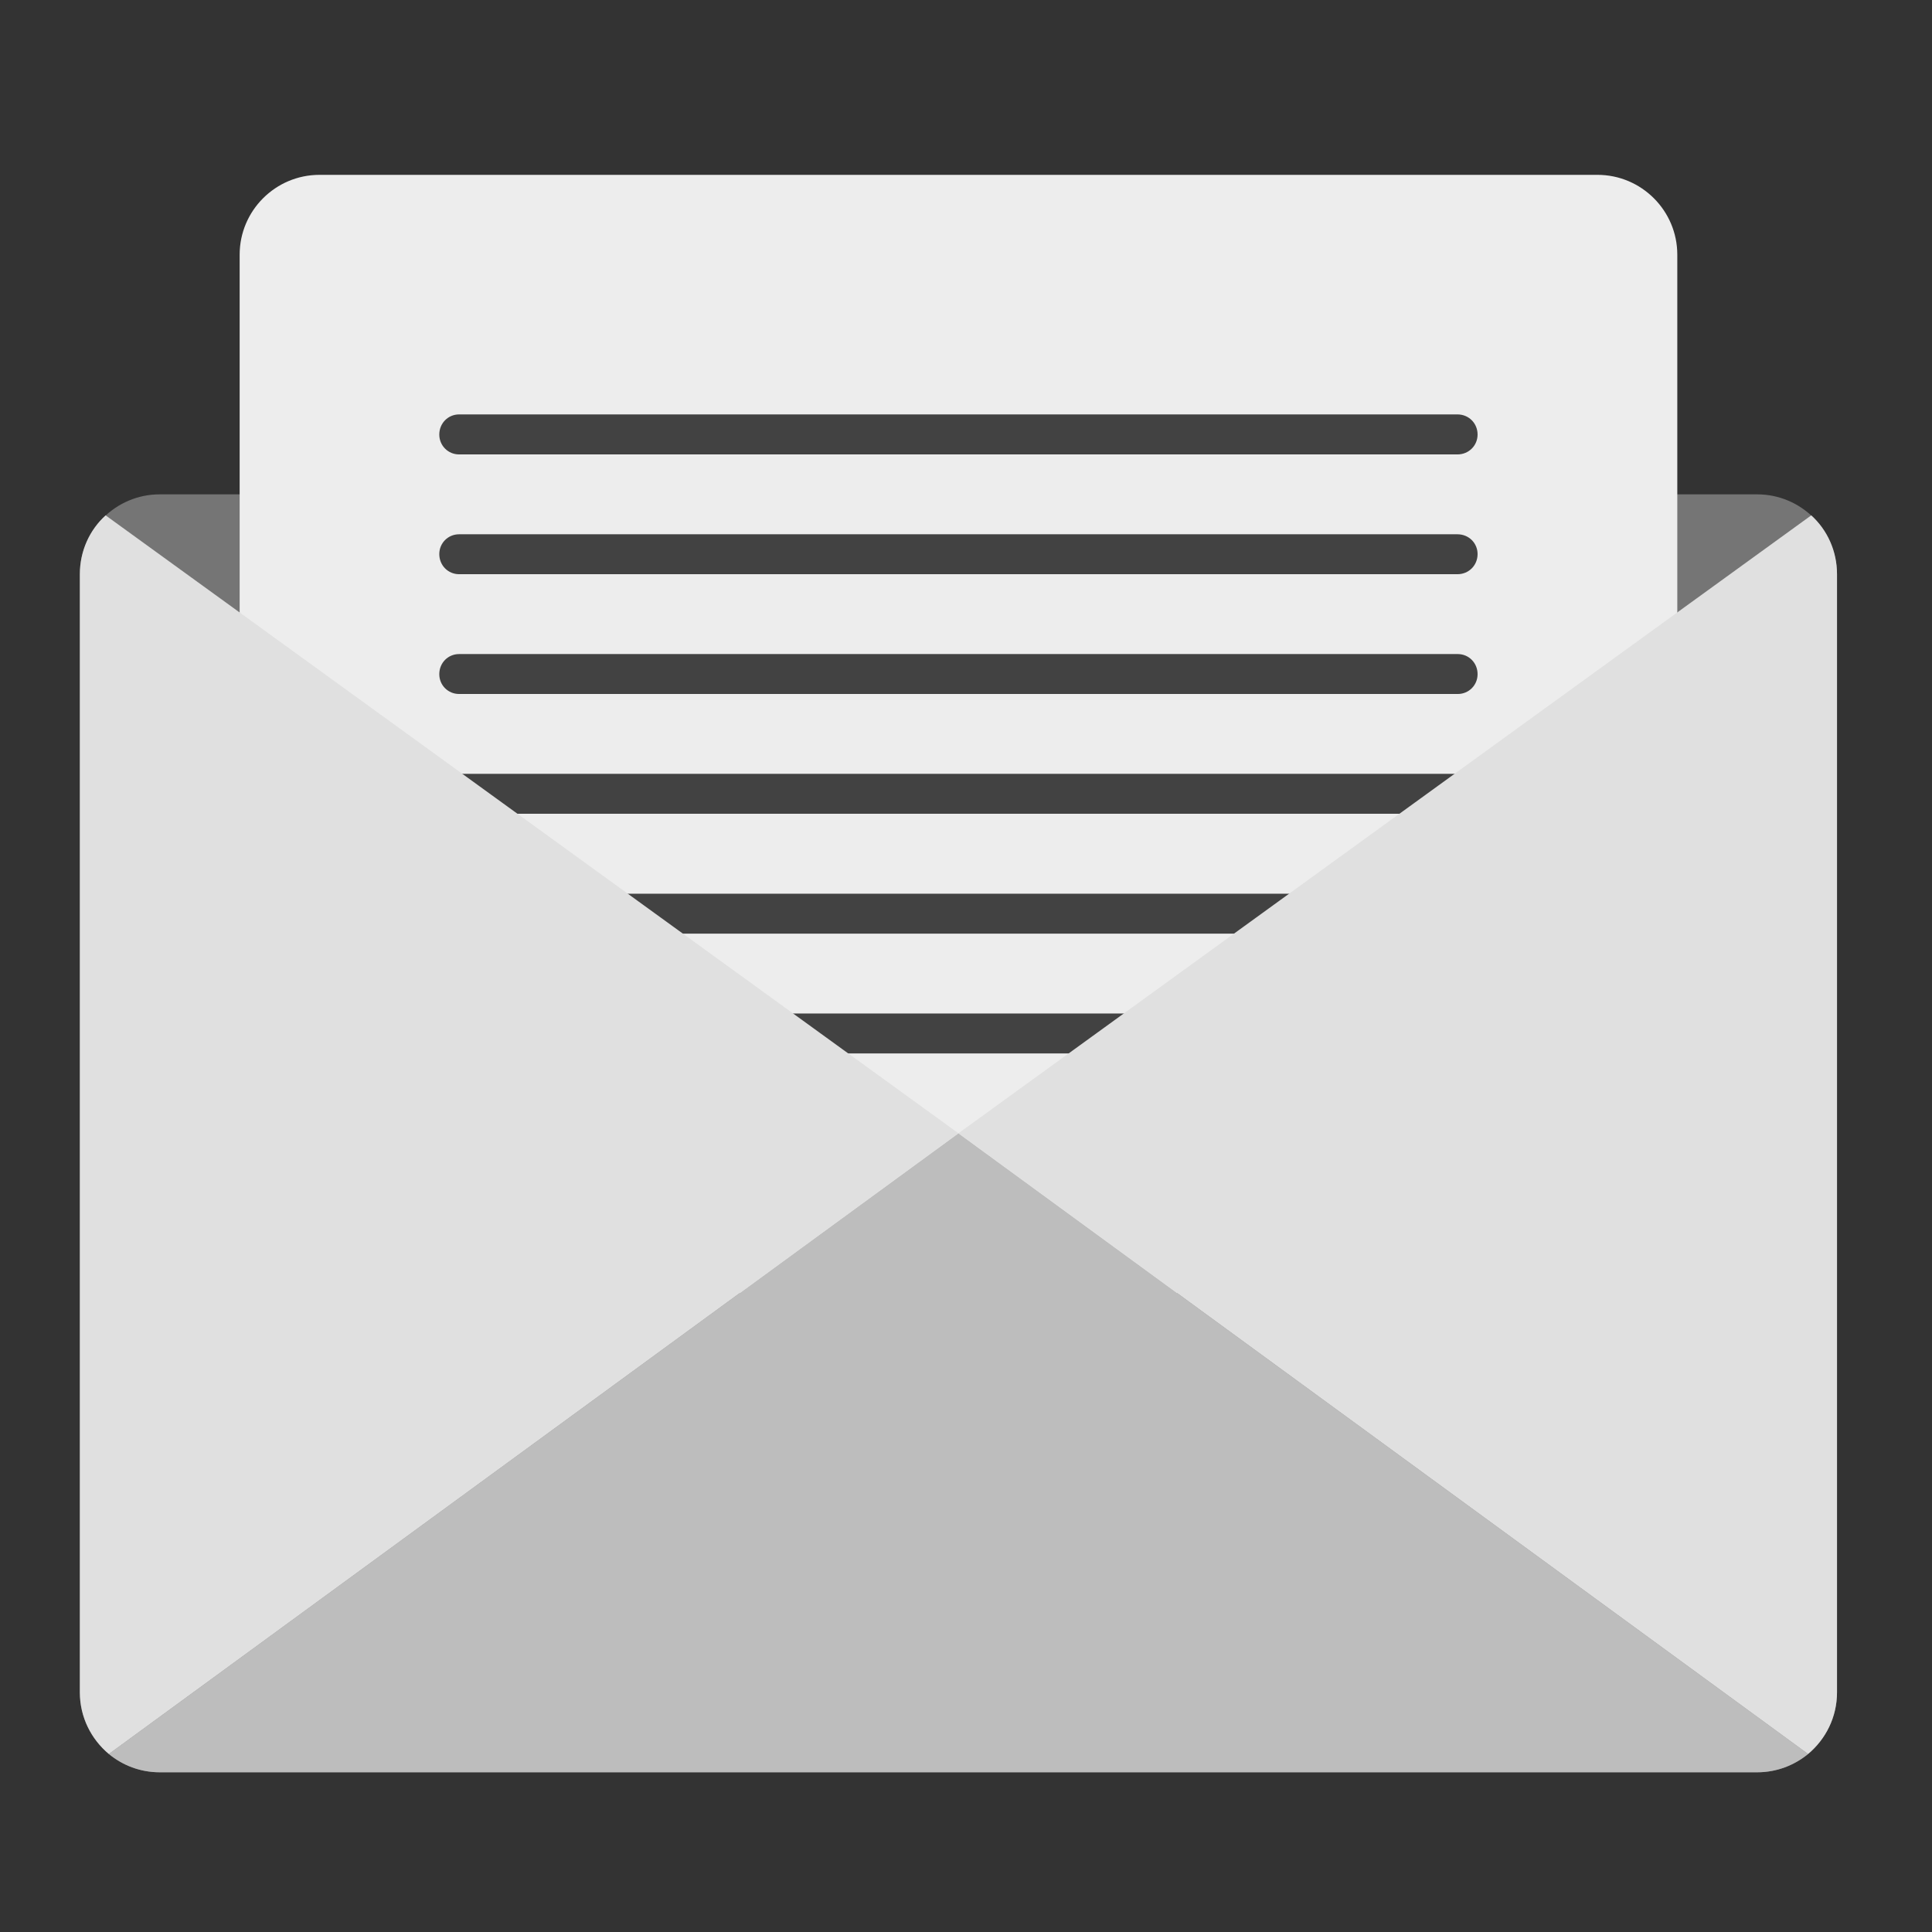 <?xml version="1.0" encoding="UTF-8"?>
<svg xmlns="http://www.w3.org/2000/svg" xmlns:xlink="http://www.w3.org/1999/xlink" width="24px" height="24px" viewBox="0 0 24 24" version="1.1">
<rect x="0" y="0" width="24" height="24" fill="#333333" stroke="none"/>
<g id="surface1">
<path style=" stroke:none;fill-rule:nonzero;fill:rgb(45.882%,45.882%,45.882%);fill-opacity:1;" d="M 1.984 6.141 L 21.828 6.141 C 22.375 6.141 22.82 6.586 22.82 7.133 L 22.82 21.023 C 22.82 21.57 22.375 22.016 21.828 22.016 L 1.984 22.016 C 1.438 22.016 0.992 21.57 0.992 21.023 L 0.992 7.133 C 0.992 6.586 1.438 6.141 1.984 6.141 Z M 1.984 6.141 "/>
<path style=" stroke:none;fill-rule:nonzero;fill:rgb(93.333%,93.333%,93.333%);fill-opacity:0.996;" d="M 3.969 2.172 L 19.844 2.172 C 20.391 2.172 20.836 2.617 20.836 3.164 L 20.836 15.07 C 20.836 15.617 20.391 16.062 19.844 16.062 L 3.969 16.062 C 3.422 16.062 2.977 15.617 2.977 15.07 L 2.977 3.164 C 2.977 2.617 3.422 2.172 3.969 2.172 Z M 3.969 2.172 "/>
<path style=" stroke:none;fill-rule:nonzero;fill:rgb(74.118%,74.118%,74.118%);fill-opacity:1;" d="M 11.906 14.078 L 1.352 21.789 C 1.523 21.93 1.742 22.016 1.984 22.016 L 21.828 22.016 C 22.07 22.016 22.289 21.93 22.461 21.789 Z M 11.906 14.078 "/>
<path style=" stroke:none;fill-rule:nonzero;fill:rgb(25.882%,25.882%,25.882%);fill-opacity:1;" d="M 5.703 8.125 L 18.109 8.125 C 18.246 8.125 18.355 8.234 18.355 8.375 C 18.355 8.512 18.246 8.621 18.109 8.621 L 5.703 8.621 C 5.566 8.621 5.457 8.512 5.457 8.375 C 5.457 8.234 5.566 8.125 5.703 8.125 Z M 5.703 8.125 "/>
<path style=" stroke:none;fill-rule:nonzero;fill:rgb(25.882%,25.882%,25.882%);fill-opacity:1;" d="M 5.703 12.59 L 18.109 12.59 C 18.246 12.59 18.355 12.699 18.355 12.836 C 18.355 12.977 18.246 13.086 18.109 13.086 L 5.703 13.086 C 5.566 13.086 5.457 12.977 5.457 12.836 C 5.457 12.699 5.566 12.59 5.703 12.59 Z M 5.703 12.59 "/>
<path style=" stroke:none;fill-rule:nonzero;fill:rgb(25.882%,25.882%,25.882%);fill-opacity:1;" d="M 5.703 9.613 L 18.105 9.613 C 18.246 9.613 18.355 9.723 18.355 9.863 C 18.355 10 18.246 10.109 18.105 10.109 L 5.703 10.109 C 5.566 10.109 5.457 10 5.457 9.863 C 5.457 9.723 5.566 9.613 5.703 9.613 Z M 5.703 9.613 "/>
<path style=" stroke:none;fill-rule:nonzero;fill:rgb(25.882%,25.882%,25.882%);fill-opacity:1;" d="M 5.703 11.102 L 18.109 11.102 C 18.246 11.102 18.355 11.211 18.355 11.352 C 18.355 11.488 18.246 11.598 18.109 11.598 L 5.703 11.598 C 5.566 11.598 5.457 11.488 5.457 11.352 C 5.457 11.211 5.566 11.102 5.703 11.102 Z M 5.703 11.102 "/>
<path style=" stroke:none;fill-rule:nonzero;fill:rgb(87.843%,87.843%,87.843%);fill-opacity:1;" d="M 1.312 6.402 C 1.113 6.582 0.992 6.844 0.992 7.133 L 0.992 21.023 C 0.992 21.332 1.133 21.605 1.352 21.789 L 11.906 14.078 Z M 1.312 6.402 "/>
<path style=" stroke:none;fill-rule:nonzero;fill:rgb(87.843%,87.843%,87.843%);fill-opacity:1;" d="M 22.5 6.402 C 22.699 6.582 22.82 6.844 22.82 7.133 L 22.82 21.023 C 22.82 21.332 22.68 21.605 22.461 21.789 L 11.906 14.078 Z M 22.5 6.402 "/>
<path style=" stroke:none;fill-rule:nonzero;fill:rgb(25.882%,25.882%,25.882%);fill-opacity:1;" d="M 5.703 5.148 L 18.105 5.148 C 18.246 5.148 18.355 5.258 18.355 5.398 C 18.355 5.535 18.246 5.645 18.105 5.645 L 5.703 5.645 C 5.566 5.645 5.457 5.535 5.457 5.398 C 5.457 5.258 5.566 5.148 5.703 5.148 Z M 5.703 5.148 "/>
<path style=" stroke:none;fill-rule:nonzero;fill:rgb(25.882%,25.882%,25.882%);fill-opacity:1;" d="M 5.703 6.637 L 18.105 6.637 C 18.246 6.637 18.355 6.746 18.355 6.883 C 18.355 7.023 18.246 7.133 18.105 7.133 L 5.703 7.133 C 5.566 7.133 5.457 7.023 5.457 6.883 C 5.457 6.746 5.566 6.637 5.703 6.637 Z M 5.703 6.637 "/>
</g>
</svg>
